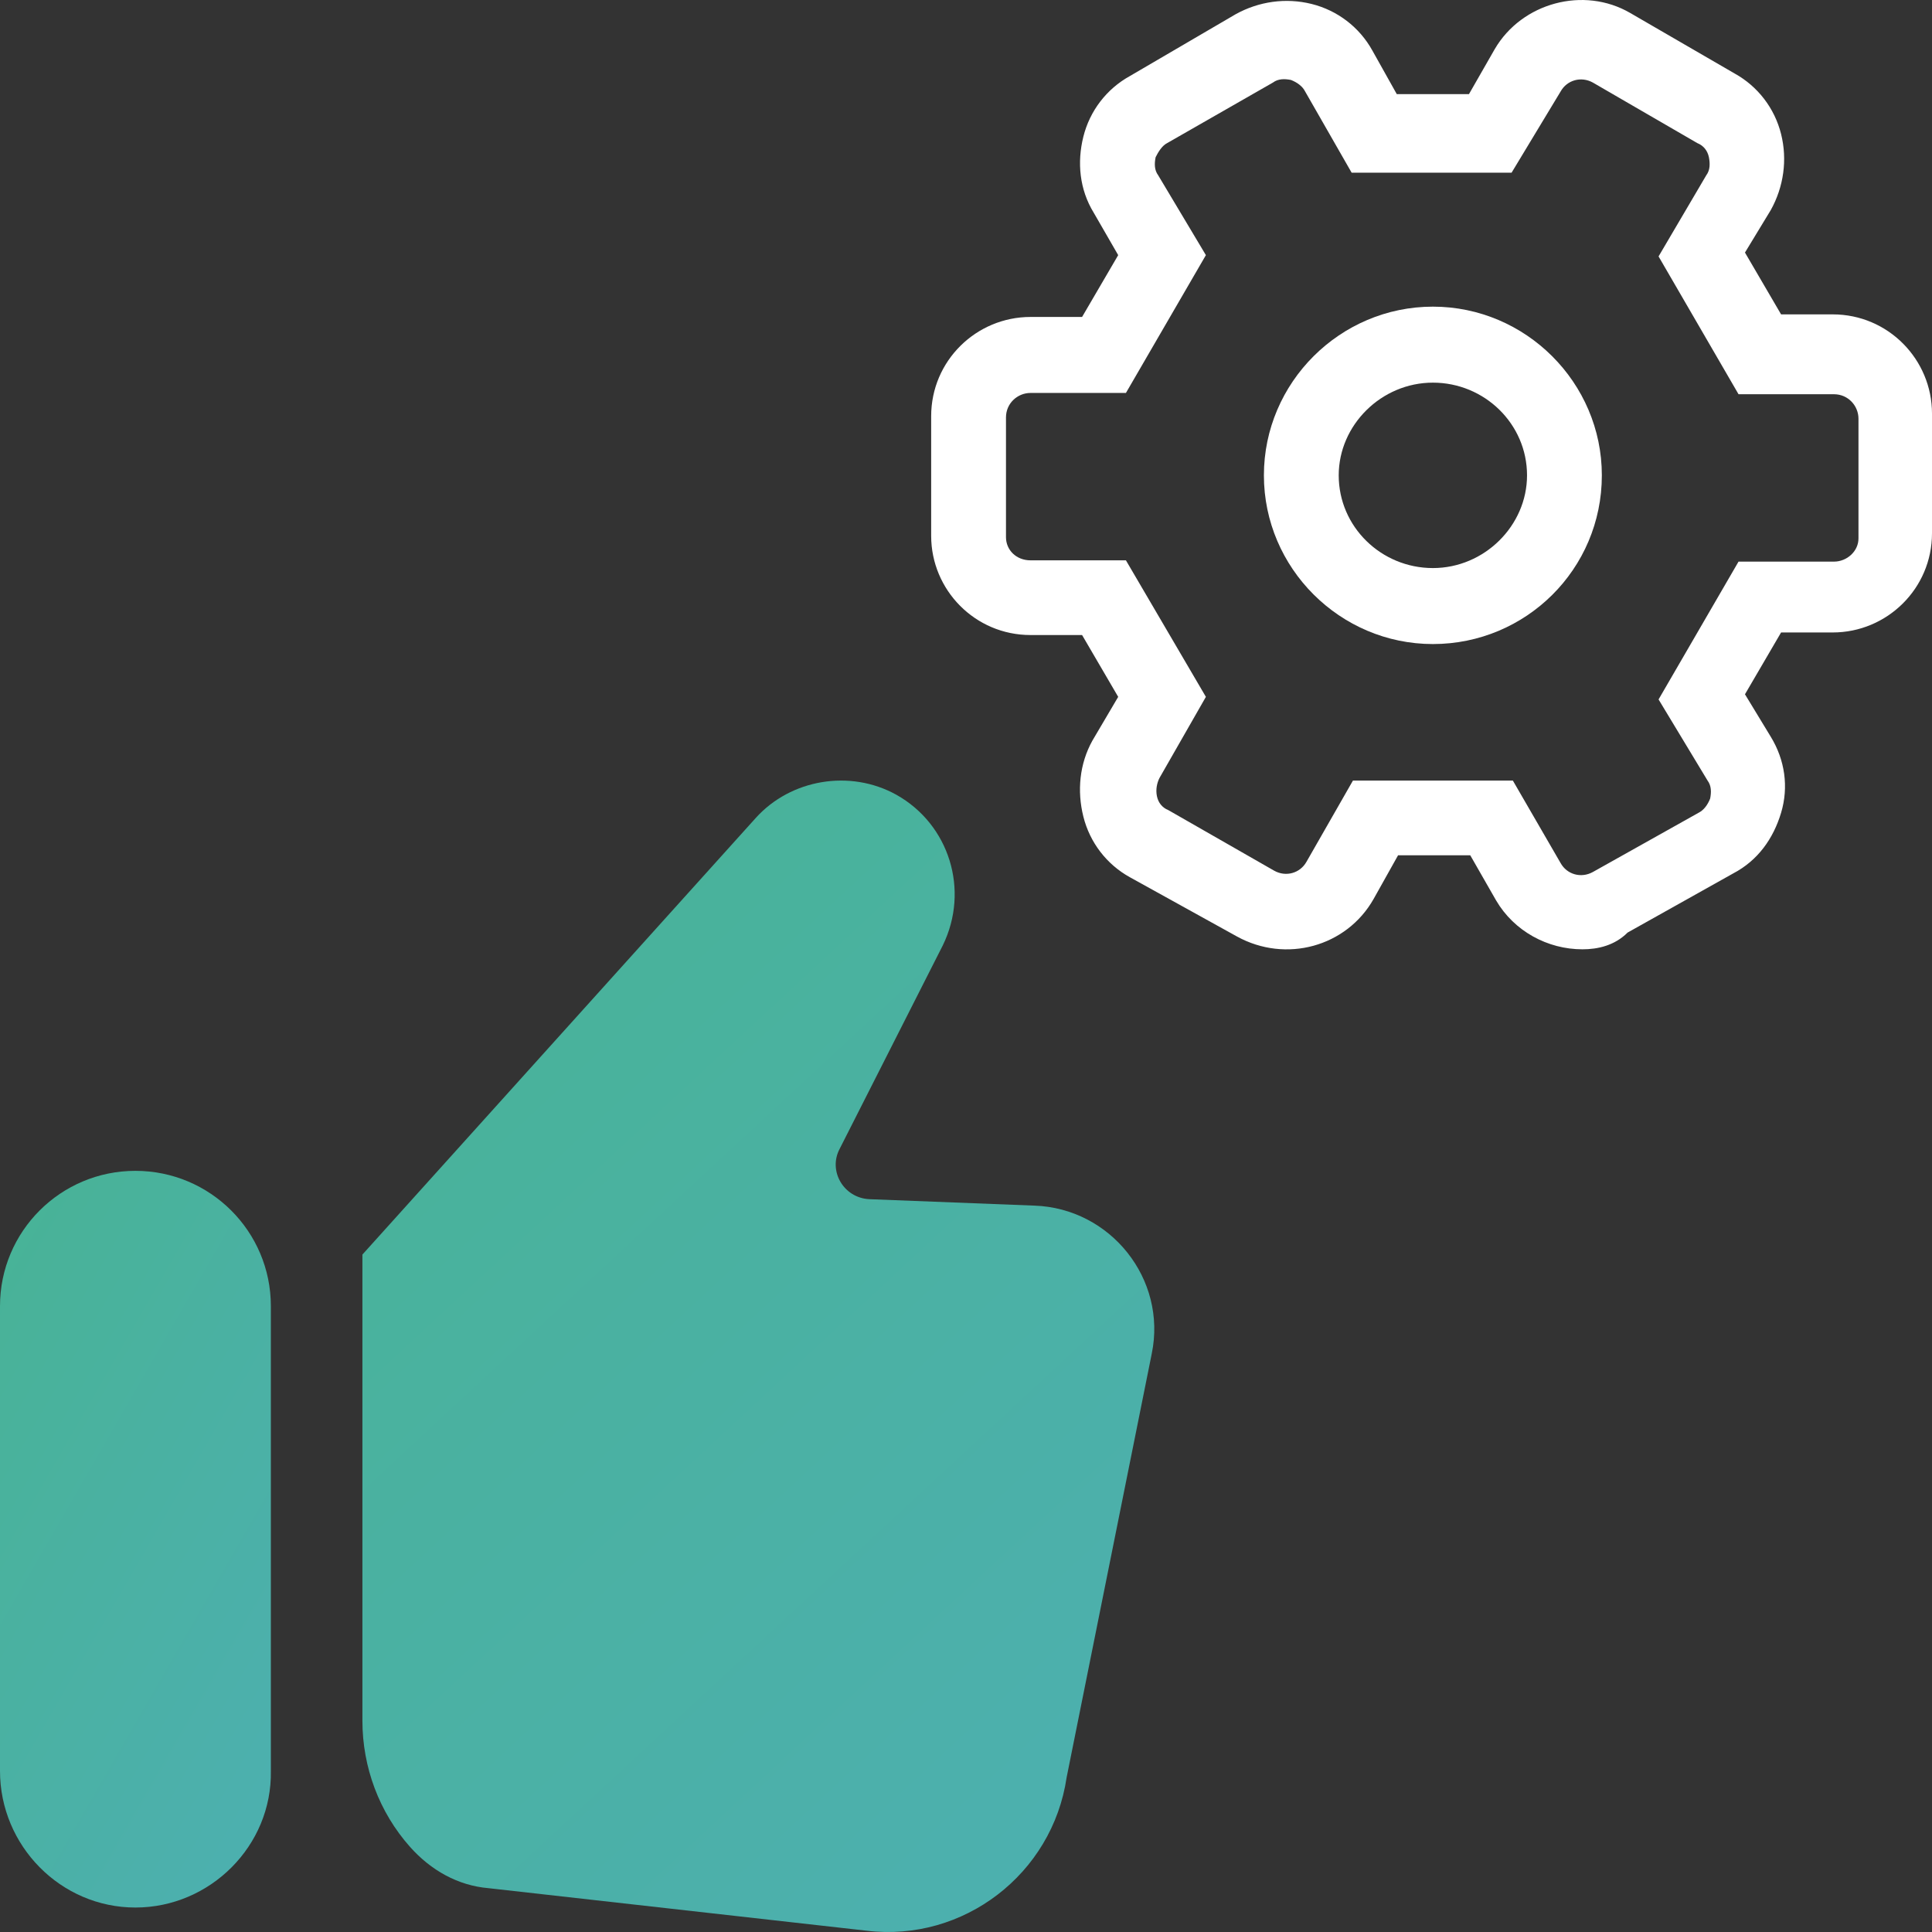 <svg width="36" height="36" viewBox="0 0 36 36" fill="none" xmlns="http://www.w3.org/2000/svg">
<rect x="0" y="0" width="36" height="36" fill="#333333" stroke="none"/>
<path d="M2.523 35.544C1.13 35.544 0 34.392 0 33V24.337C0 22.945 1.13 21.817 2.523 21.817C3.917 21.817 5.047 22.945 5.047 24.337V33C5.071 34.392 3.917 35.544 2.523 35.544Z" fill="url(#paint0_linear)"/>
<path d="M7.642 34.416C8.027 34.848 8.531 35.136 9.108 35.184L16.15 35.976C17.952 36.192 19.61 34.92 19.875 33.12L21.461 25.225C21.749 23.833 20.692 22.513 19.274 22.465L16.198 22.345C15.717 22.321 15.429 21.817 15.645 21.409L17.567 17.617C18.072 16.585 17.688 15.361 16.702 14.809C15.837 14.329 14.732 14.521 14.083 15.241L6.753 23.377V32.064C6.753 32.928 7.065 33.768 7.642 34.416Z" fill="url(#paint1_linear)"/>
<path d="M29.487 17.689C28.838 17.689 28.214 17.353 27.877 16.777L27.396 15.937H26.051L25.594 16.753C25.09 17.641 23.96 17.953 23.047 17.449L21.052 16.345C20.619 16.105 20.307 15.697 20.187 15.217C20.067 14.737 20.115 14.233 20.355 13.801L20.836 12.985L20.163 11.833H19.202C18.168 11.833 17.351 10.993 17.351 9.985V7.754C17.351 6.722 18.192 5.906 19.202 5.906H20.163L20.836 4.754L20.379 3.962C20.115 3.53 20.067 3.026 20.187 2.546C20.307 2.066 20.619 1.658 21.052 1.418L23.023 0.266C23.455 0.026 23.96 -0.046 24.441 0.074C24.921 0.194 25.33 0.506 25.57 0.938L26.027 1.754H27.372L27.853 0.914C28.358 0.05 29.511 -0.262 30.377 0.242L32.323 1.37C32.756 1.61 33.068 2.018 33.188 2.498C33.308 2.978 33.236 3.482 32.996 3.914L32.515 4.706L33.188 5.858H34.15C35.183 5.858 36 6.698 36 7.706V9.937C36 10.969 35.159 11.785 34.15 11.785H33.188L32.515 12.937L32.996 13.729C33.26 14.161 33.332 14.665 33.188 15.145C33.044 15.625 32.756 16.033 32.299 16.273L30.328 17.377C30.088 17.617 29.776 17.689 29.487 17.689ZM25.21 14.545H28.19L29.079 16.081C29.199 16.297 29.463 16.369 29.68 16.249L31.65 15.145C31.746 15.097 31.818 15.001 31.866 14.881C31.89 14.761 31.89 14.641 31.818 14.545L30.905 13.033L32.395 10.465H34.174C34.414 10.465 34.63 10.273 34.63 10.033V7.802C34.63 7.562 34.438 7.346 34.174 7.346H32.395L30.905 4.778L31.794 3.266C31.866 3.17 31.866 3.05 31.843 2.93C31.818 2.81 31.746 2.714 31.626 2.666L29.68 1.538C29.463 1.418 29.199 1.49 29.079 1.706L28.166 3.218H25.186L24.32 1.706C24.272 1.61 24.176 1.538 24.056 1.49C23.936 1.466 23.816 1.466 23.72 1.538L21.749 2.666C21.653 2.714 21.581 2.834 21.533 2.93C21.509 3.05 21.509 3.17 21.581 3.266L22.47 4.754L20.98 7.322H19.202C18.961 7.322 18.745 7.514 18.745 7.778V10.009C18.745 10.249 18.937 10.441 19.202 10.441H20.98L22.47 12.985L21.605 14.497C21.557 14.593 21.533 14.713 21.557 14.833C21.581 14.953 21.653 15.049 21.773 15.097L23.744 16.225C23.96 16.345 24.224 16.273 24.345 16.057L25.21 14.545Z" fill="white"/>
<path d="M26.7 12.001C24.969 12.001 23.551 10.585 23.551 8.857C23.551 7.13 24.969 5.714 26.7 5.714C28.43 5.714 29.848 7.13 29.848 8.857C29.848 10.609 28.43 12.001 26.7 12.001ZM26.7 7.13C25.738 7.13 24.945 7.922 24.945 8.857C24.945 9.817 25.738 10.585 26.7 10.585C27.661 10.585 28.454 9.793 28.454 8.857C28.454 7.898 27.661 7.13 26.7 7.13Z" fill="white"/>
<defs>
<linearGradient id="paint0_linear" x1="23.5" y1="36" x2="-6" y2="19" gradientUnits="userSpaceOnUse">
<stop stop-color="#54AAD9"/>
<stop offset="1" stop-color="#45B585"/>
</linearGradient>
<linearGradient id="paint1_linear" x1="75.456" y1="36.712" x2="22.316" y2="-20.568" gradientUnits="userSpaceOnUse">
<stop stop-color="#54AAD9"/>
<stop offset="1" stop-color="#45B585"/>
</linearGradient>
</defs>
</svg>

